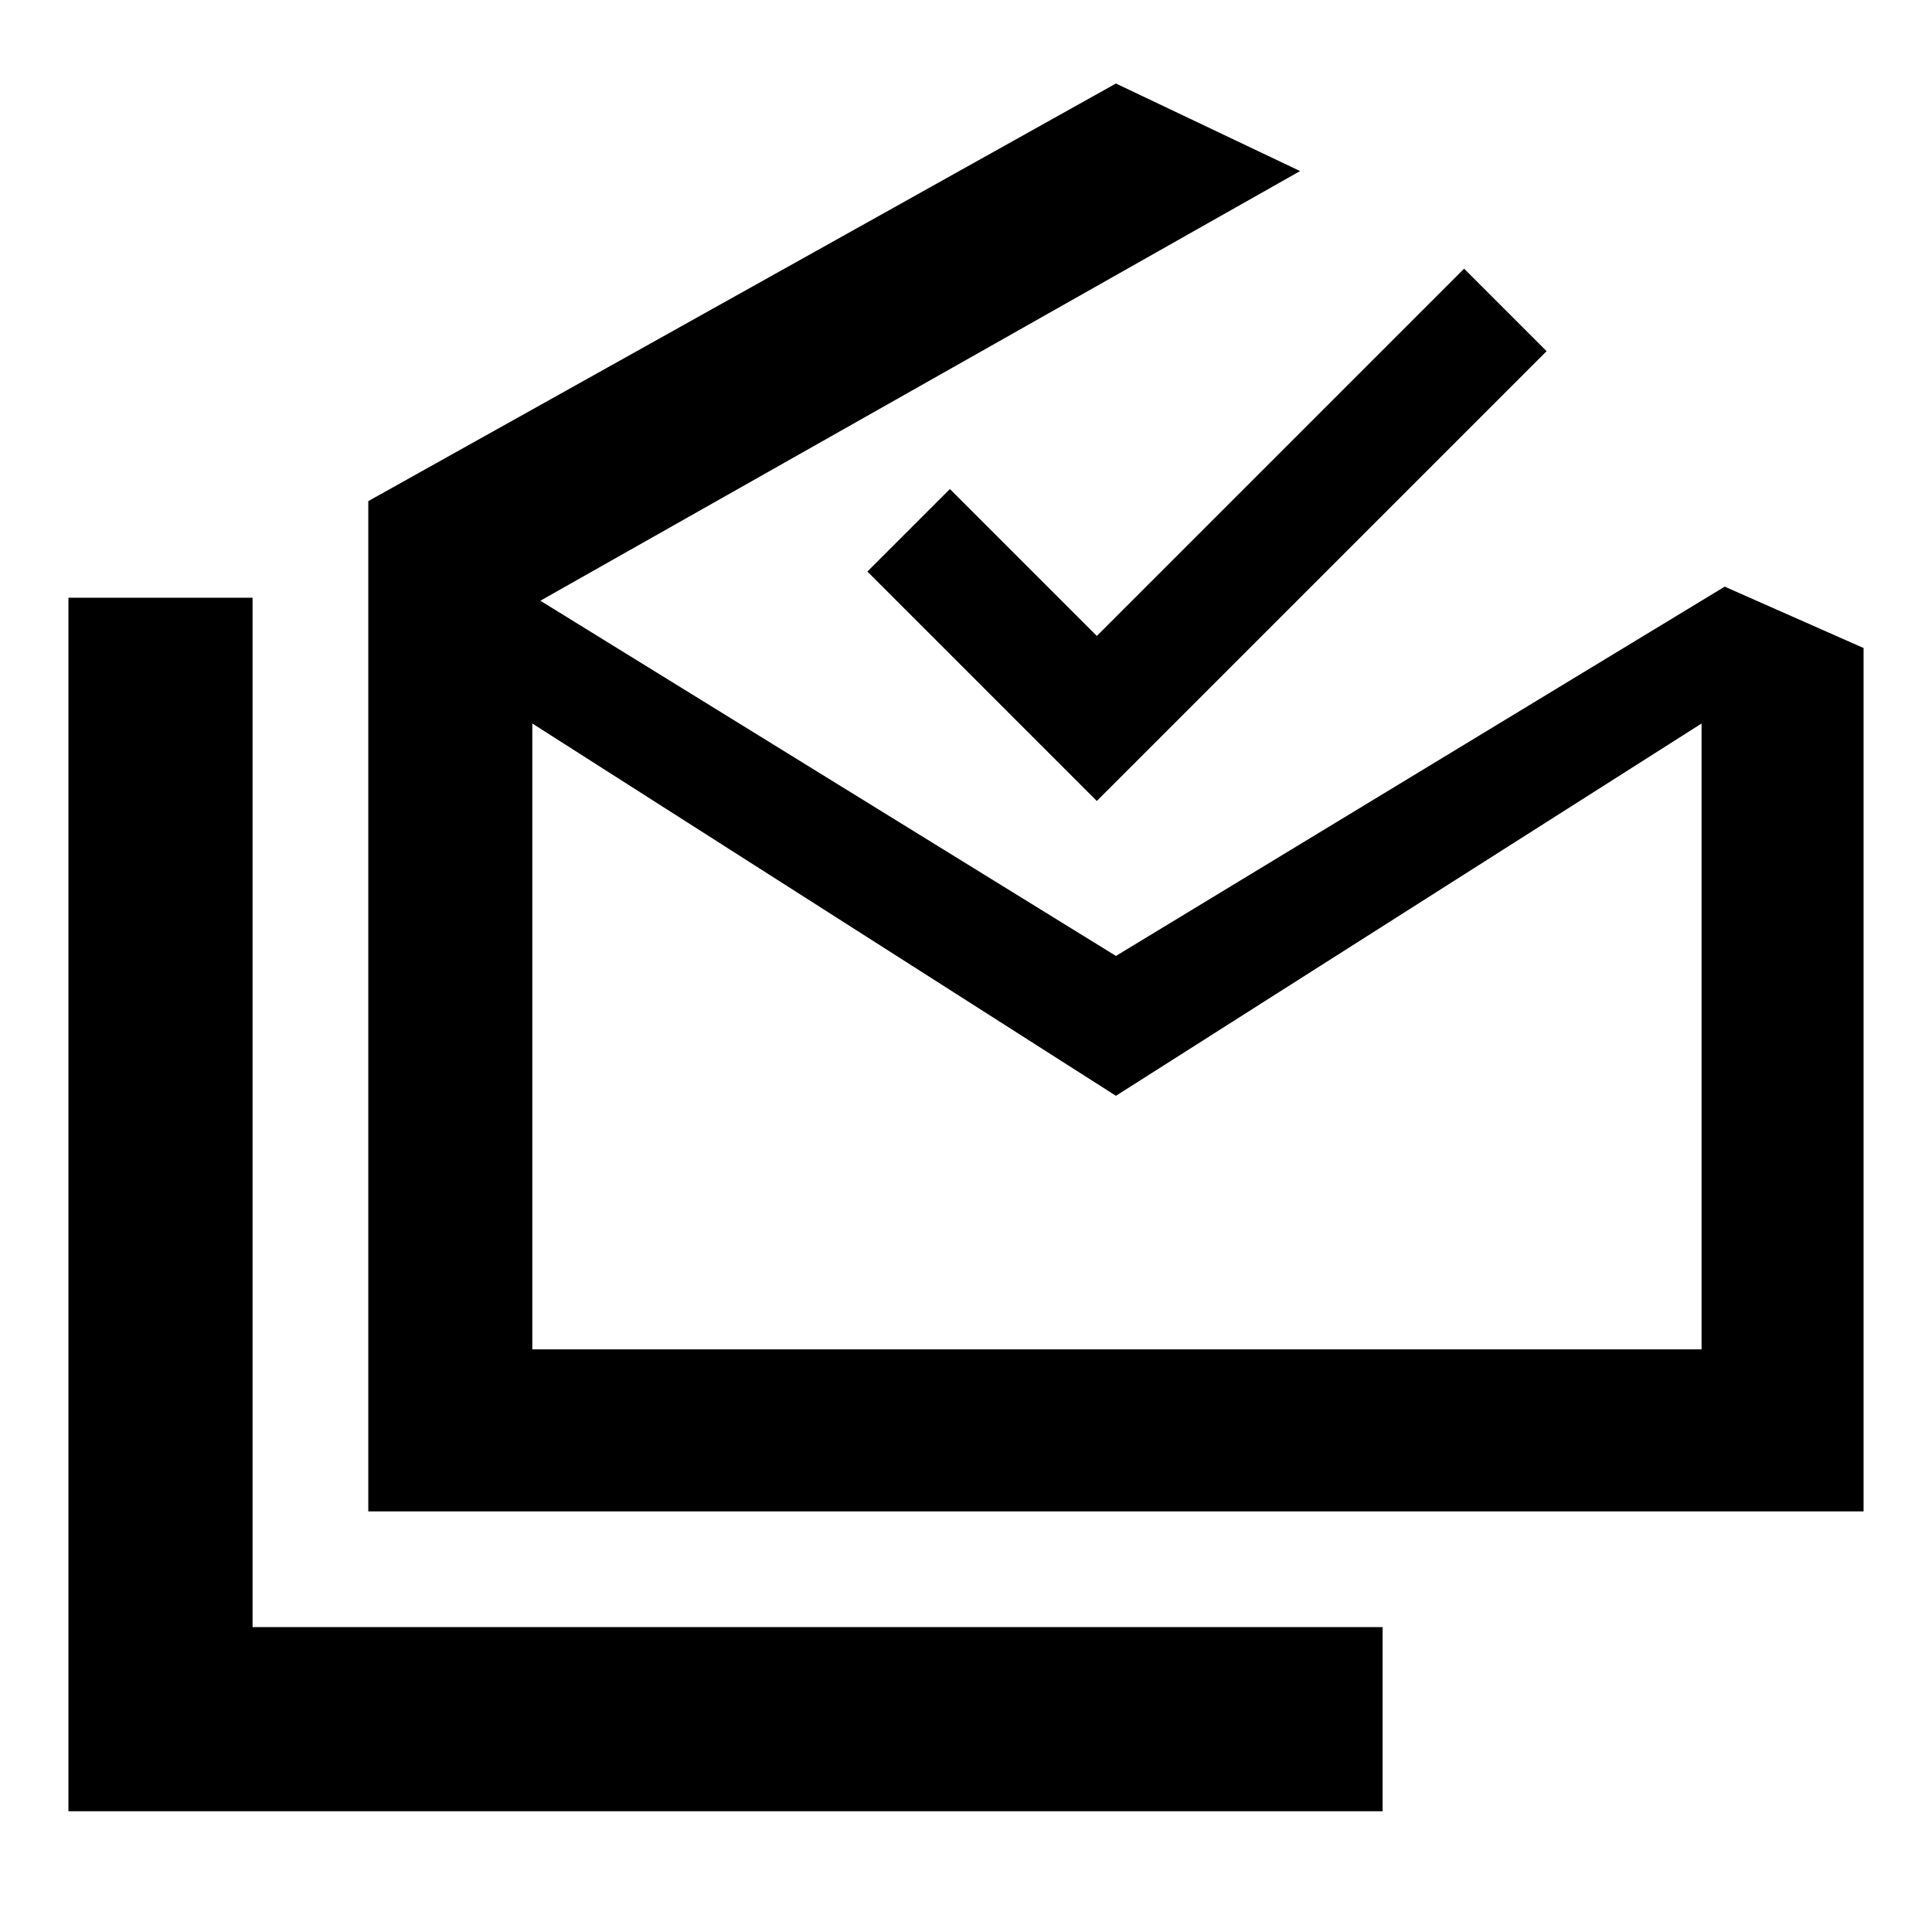 <svg xmlns="http://www.w3.org/2000/svg" height="48" viewBox="0 -960 960 960" width="48"><path d="M34-60v-603h91.5v511.5H687V-60H34Zm520.5-355.5-290-185v311h581v-311l-291 185ZM183-209v-502l371.5-207.5L646-875 268.5-661.5l286 176.5L857-668.5l69 30.5v429H183Zm362-353L431-676l41-41 73 73 182.5-182.5 41 41L545-562Zm10 272.5h290.5-581H555Z"/></svg>